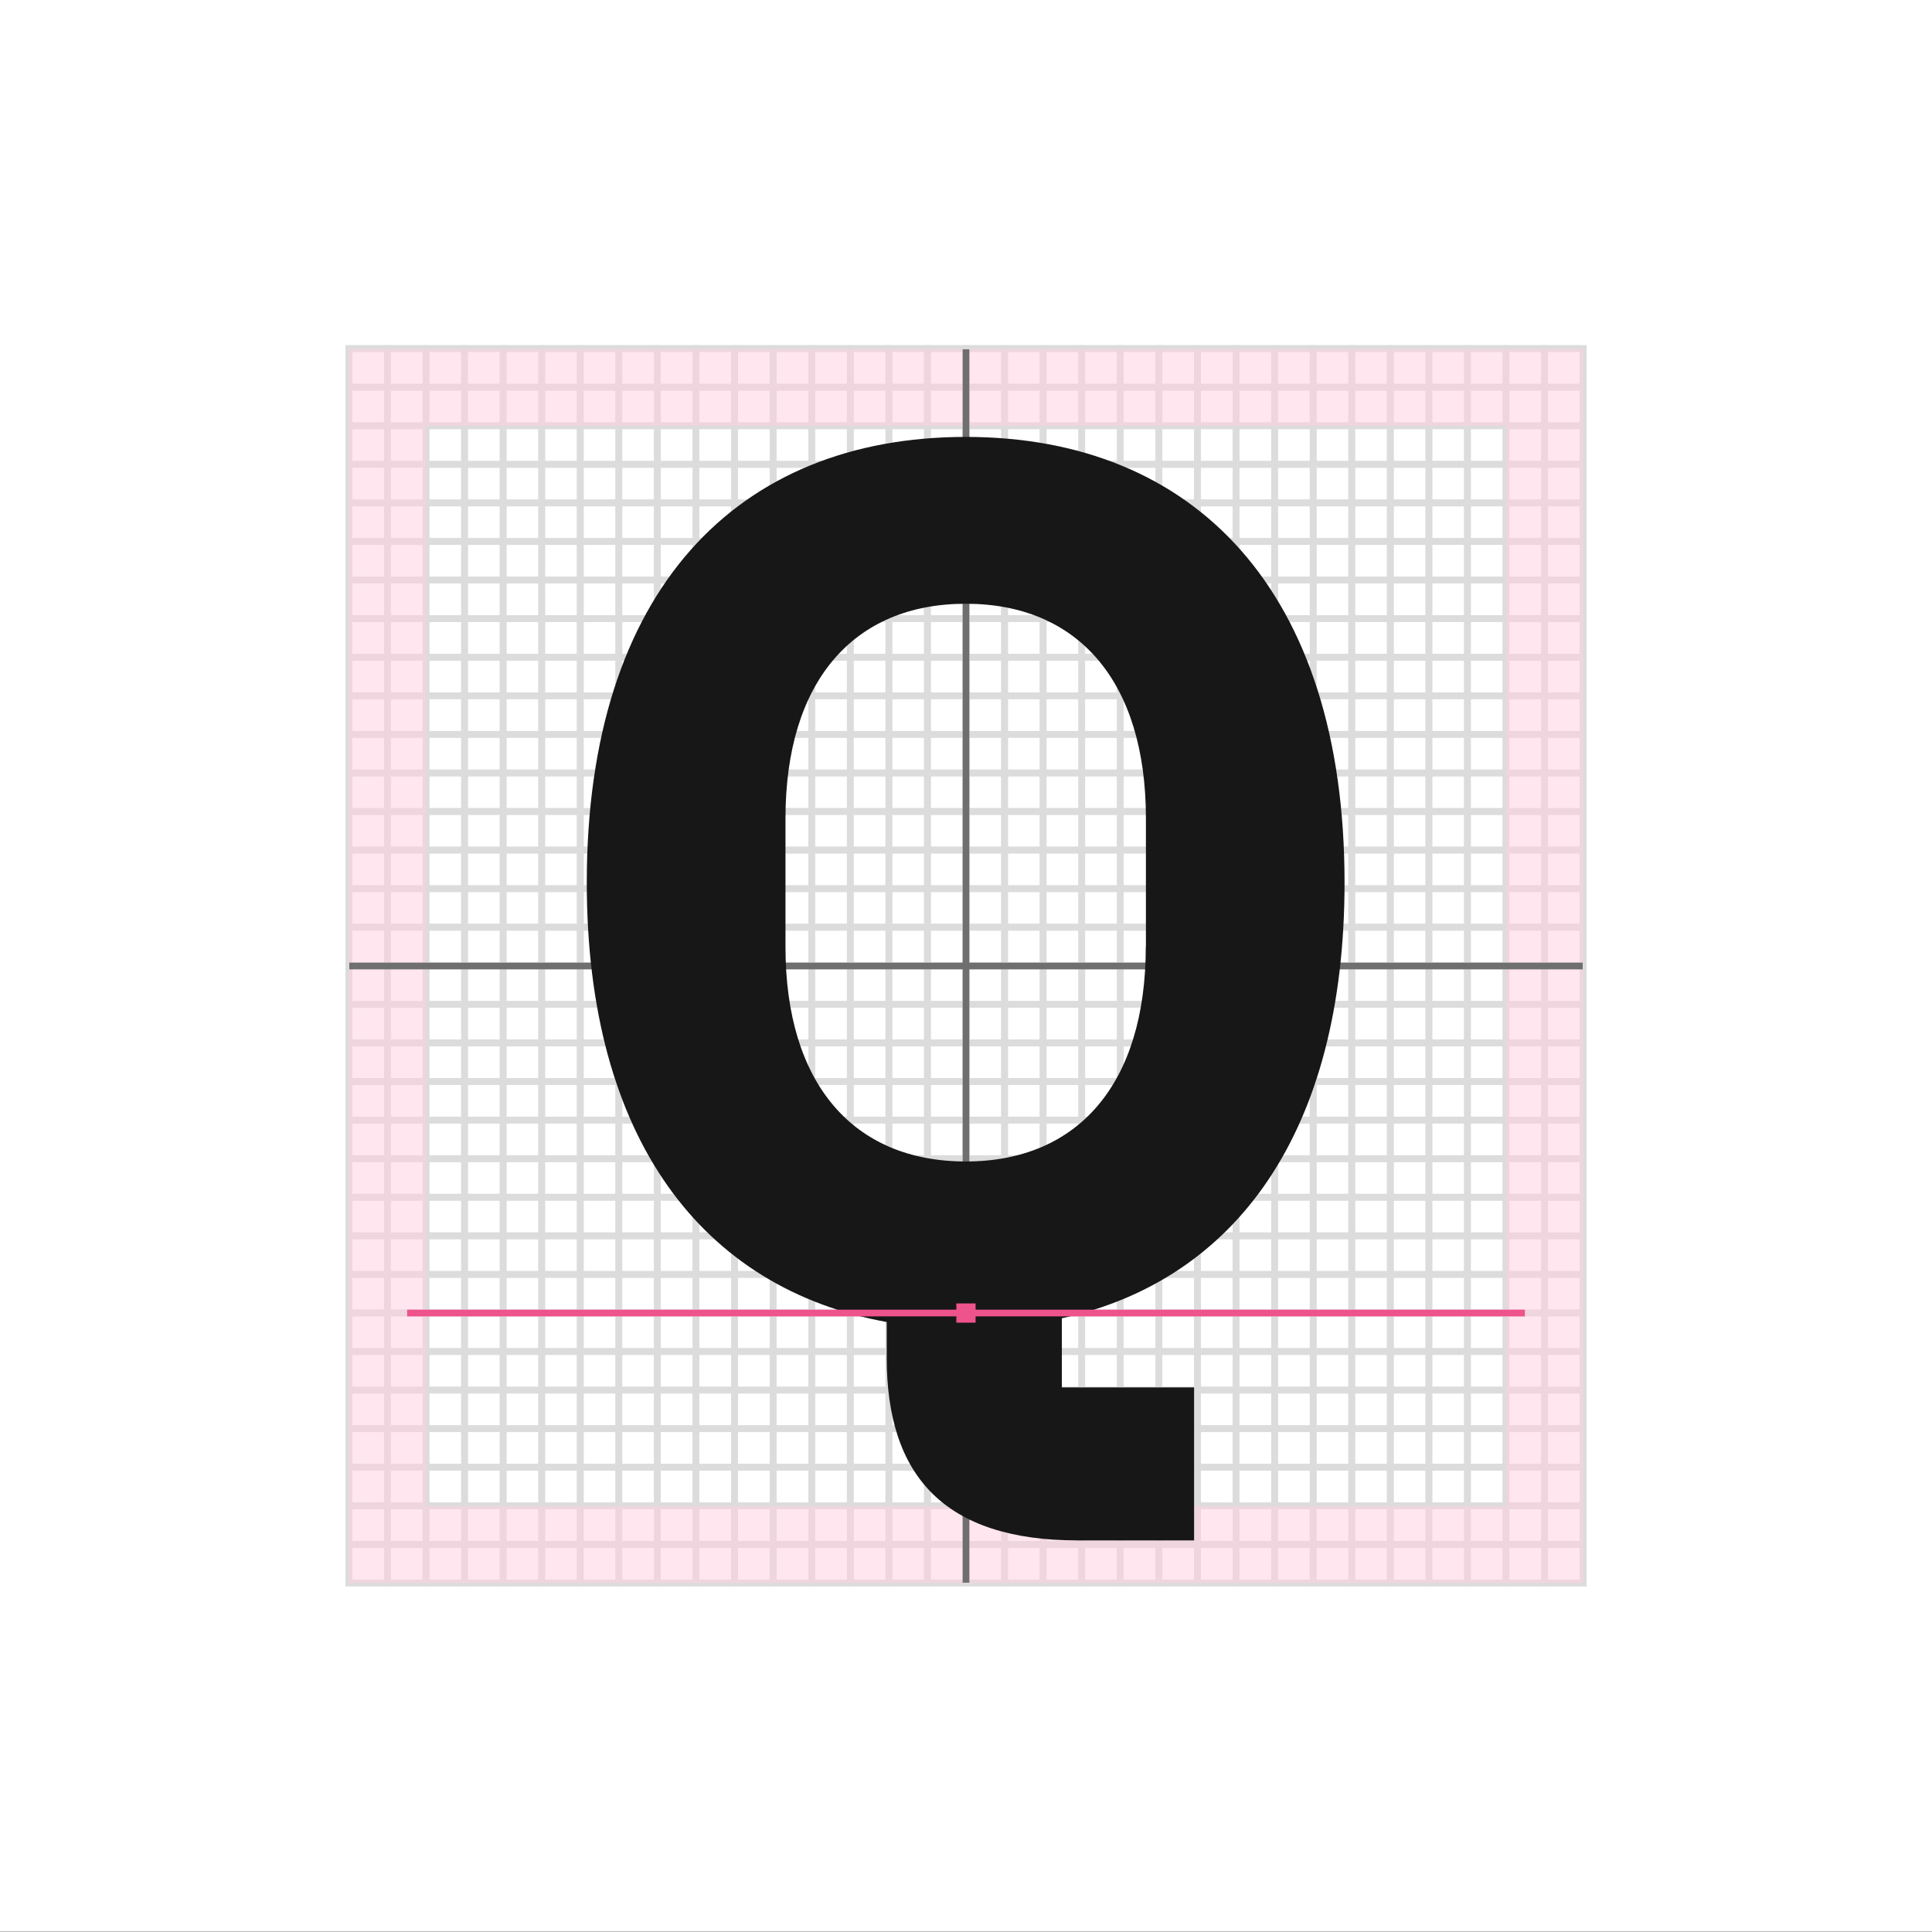 <svg id="Layer_1" data-name="Layer 1" xmlns="http://www.w3.org/2000/svg" viewBox="0 0 288 288"><rect x="0" y="0" width="288" height="288" fill="#333333" stroke="none"/><defs><style>.cls-1{fill:#fff;}.cls-2,.cls-4,.cls-5,.cls-7{fill:none;}.cls-2{stroke:#dcdcdc;}.cls-2,.cls-5,.cls-7{stroke-miterlimit:10;}.cls-3{fill:#ffcfe1;fill-rule:evenodd;opacity:0.5;}.cls-5{stroke:#6f6f6f;}.cls-6{fill:#171717;}.cls-7{stroke:#ee538b;}.cls-8{fill:#ee538b;}</style></defs><title>Artboard 18 copy 562</title><rect class="cls-1" y="-0.04" width="288" height="288"/><rect class="cls-2" x="52" y="51.96" width="5.75" height="184"/><rect class="cls-2" x="57.75" y="51.96" width="5.75" height="184"/><rect class="cls-2" x="63.5" y="51.96" width="5.75" height="184"/><rect class="cls-2" x="69.25" y="51.96" width="5.75" height="184"/><rect class="cls-2" x="75" y="51.96" width="5.75" height="184"/><rect class="cls-2" x="80.75" y="51.96" width="5.75" height="184"/><rect class="cls-2" x="86.5" y="51.96" width="5.75" height="184"/><rect class="cls-2" x="92.25" y="51.96" width="5.75" height="184"/><rect class="cls-2" x="98" y="51.96" width="5.75" height="184"/><rect class="cls-2" x="103.75" y="51.96" width="5.75" height="184"/><rect class="cls-2" x="109.5" y="51.96" width="5.75" height="184"/><rect class="cls-2" x="115.25" y="51.96" width="5.75" height="184"/><rect class="cls-2" x="121" y="51.96" width="5.75" height="184"/><rect class="cls-2" x="126.75" y="51.96" width="5.75" height="184"/><rect class="cls-2" x="132.5" y="51.96" width="5.75" height="184"/><rect class="cls-2" x="138.25" y="51.96" width="5.75" height="184"/><rect class="cls-2" x="144" y="51.96" width="5.75" height="184"/><rect class="cls-2" x="149.75" y="51.96" width="5.75" height="184"/><rect class="cls-2" x="155.5" y="51.96" width="5.75" height="184"/><rect class="cls-2" x="161.25" y="51.96" width="5.75" height="184"/><rect class="cls-2" x="167" y="51.96" width="5.75" height="184"/><rect class="cls-2" x="172.75" y="51.96" width="5.75" height="184"/><rect class="cls-2" x="178.5" y="51.96" width="5.75" height="184"/><rect class="cls-2" x="184.25" y="51.96" width="5.75" height="184"/><rect class="cls-2" x="190" y="51.96" width="5.75" height="184"/><rect class="cls-2" x="195.75" y="51.96" width="5.75" height="184"/><rect class="cls-2" x="201.5" y="51.96" width="5.75" height="184"/><rect class="cls-2" x="207.25" y="51.96" width="5.75" height="184"/><rect class="cls-2" x="213" y="51.96" width="5.75" height="184"/><rect class="cls-2" x="218.75" y="51.96" width="5.75" height="184"/><rect class="cls-2" x="224.5" y="51.96" width="5.75" height="184"/><rect class="cls-2" x="230.25" y="51.96" width="5.75" height="184"/><rect class="cls-2" x="141.13" y="-37.16" width="5.75" height="184" transform="translate(198.84 -89.16) rotate(90)"/><rect class="cls-2" x="141.13" y="-31.41" width="5.75" height="184" transform="translate(204.59 -83.41) rotate(90)"/><rect class="cls-2" x="141.13" y="-25.66" width="5.75" height="184" transform="translate(210.34 -77.66) rotate(90)"/><rect class="cls-2" x="141.13" y="-19.91" width="5.75" height="184" transform="translate(216.09 -71.91) rotate(90)"/><rect class="cls-2" x="141.13" y="-14.16" width="5.75" height="184" transform="translate(221.84 -66.16) rotate(90)"/><rect class="cls-2" x="141.13" y="-8.41" width="5.75" height="184" transform="translate(227.59 -60.41) rotate(90)"/><rect class="cls-2" x="141.13" y="-2.66" width="5.75" height="184" transform="translate(233.34 -54.66) rotate(90)"/><rect class="cls-2" x="141.13" y="3.09" width="5.75" height="184" transform="translate(239.09 -48.91) rotate(90)"/><rect class="cls-2" x="141.13" y="8.84" width="5.75" height="184" transform="translate(244.84 -43.16) rotate(90)"/><rect class="cls-2" x="141.13" y="14.59" width="5.75" height="184" transform="translate(250.59 -37.41) rotate(90)"/><rect class="cls-2" x="141.13" y="20.34" width="5.75" height="184" transform="translate(256.34 -31.66) rotate(90)"/><rect class="cls-2" x="141.13" y="26.09" width="5.75" height="184" transform="translate(262.09 -25.91) rotate(90)"/><rect class="cls-2" x="141.13" y="31.84" width="5.75" height="184" transform="translate(267.84 -20.16) rotate(90)"/><rect class="cls-2" x="141.13" y="37.59" width="5.75" height="184" transform="translate(273.59 -14.41) rotate(90)"/><rect class="cls-2" x="141.13" y="43.34" width="5.75" height="184" transform="translate(279.34 -8.66) rotate(90)"/><rect class="cls-2" x="141.13" y="49.09" width="5.75" height="184" transform="translate(285.09 -2.91) rotate(90)"/><rect class="cls-2" x="141.13" y="54.84" width="5.75" height="184" transform="translate(290.84 2.84) rotate(90)"/><rect class="cls-2" x="141.13" y="60.59" width="5.75" height="184" transform="translate(296.59 8.59) rotate(90)"/><rect class="cls-2" x="141.13" y="66.34" width="5.75" height="184" transform="translate(302.34 14.34) rotate(90)"/><rect class="cls-2" x="141.13" y="72.09" width="5.75" height="184" transform="translate(308.09 20.09) rotate(90)"/><rect class="cls-2" x="141.13" y="77.84" width="5.75" height="184" transform="translate(313.84 25.84) rotate(90)"/><rect class="cls-2" x="141.13" y="83.59" width="5.75" height="184" transform="translate(319.59 31.59) rotate(90)"/><rect class="cls-2" x="141.13" y="89.34" width="5.75" height="184" transform="translate(325.34 37.34) rotate(90)"/><rect class="cls-2" x="141.13" y="95.09" width="5.75" height="184" transform="translate(331.09 43.09) rotate(90)"/><rect class="cls-2" x="141.13" y="100.84" width="5.75" height="184" transform="translate(336.84 48.84) rotate(90)"/><rect class="cls-2" x="141.13" y="106.59" width="5.75" height="184" transform="translate(342.59 54.59) rotate(90)"/><rect class="cls-2" x="141.13" y="112.34" width="5.75" height="184" transform="translate(348.34 60.34) rotate(90)"/><rect class="cls-2" x="141.13" y="118.09" width="5.75" height="184" transform="translate(354.09 66.09) rotate(90)"/><rect class="cls-2" x="141.13" y="123.84" width="5.75" height="184" transform="translate(359.84 71.84) rotate(90)"/><rect class="cls-2" x="141.13" y="129.59" width="5.75" height="184" transform="translate(365.59 77.59) rotate(90)"/><rect class="cls-2" x="141.13" y="135.34" width="5.75" height="184" transform="translate(371.34 83.34) rotate(90)"/><rect class="cls-2" x="141.13" y="141.09" width="5.75" height="184" transform="translate(377.09 89.09) rotate(90)"/><path class="cls-3" d="M52,52V236H236V52Zm172.5,172.5H63.5v-161h161Z"/><rect class="cls-4" x="51.93" y="52" width="184" height="184"/><line class="cls-5" x1="144" y1="235.93" x2="144" y2="52.07"/><line class="cls-5" x1="52.07" y1="144" x2="235.93" y2="144"/><rect class="cls-4" x="51.93" y="52" width="183.93" height="183.93"/><path class="cls-6" d="M178,229.63h-17.3c-19.87,0-28.52-9.56-28.52-27.23v-5.33c-27.42-5-44.71-27.24-44.71-65.51,0-43.61,22.45-66.43,56.49-66.43S200.43,88,200.43,131.56c0,37.17-16.2,59.25-42.14,64.95v10.31H178Zm-7.18-88.5V122c0-20.43-10.12-32-26.86-32s-26.87,11.59-26.87,32v19.14c0,20.42,10.12,32,26.87,32S170.8,161.55,170.8,141.13Z"/><line class="cls-7" x1="227.31" y1="195.73" x2="60.69" y2="195.73"/><rect class="cls-8" x="142.56" y="194.3" width="2.87" height="2.87"/></svg>
